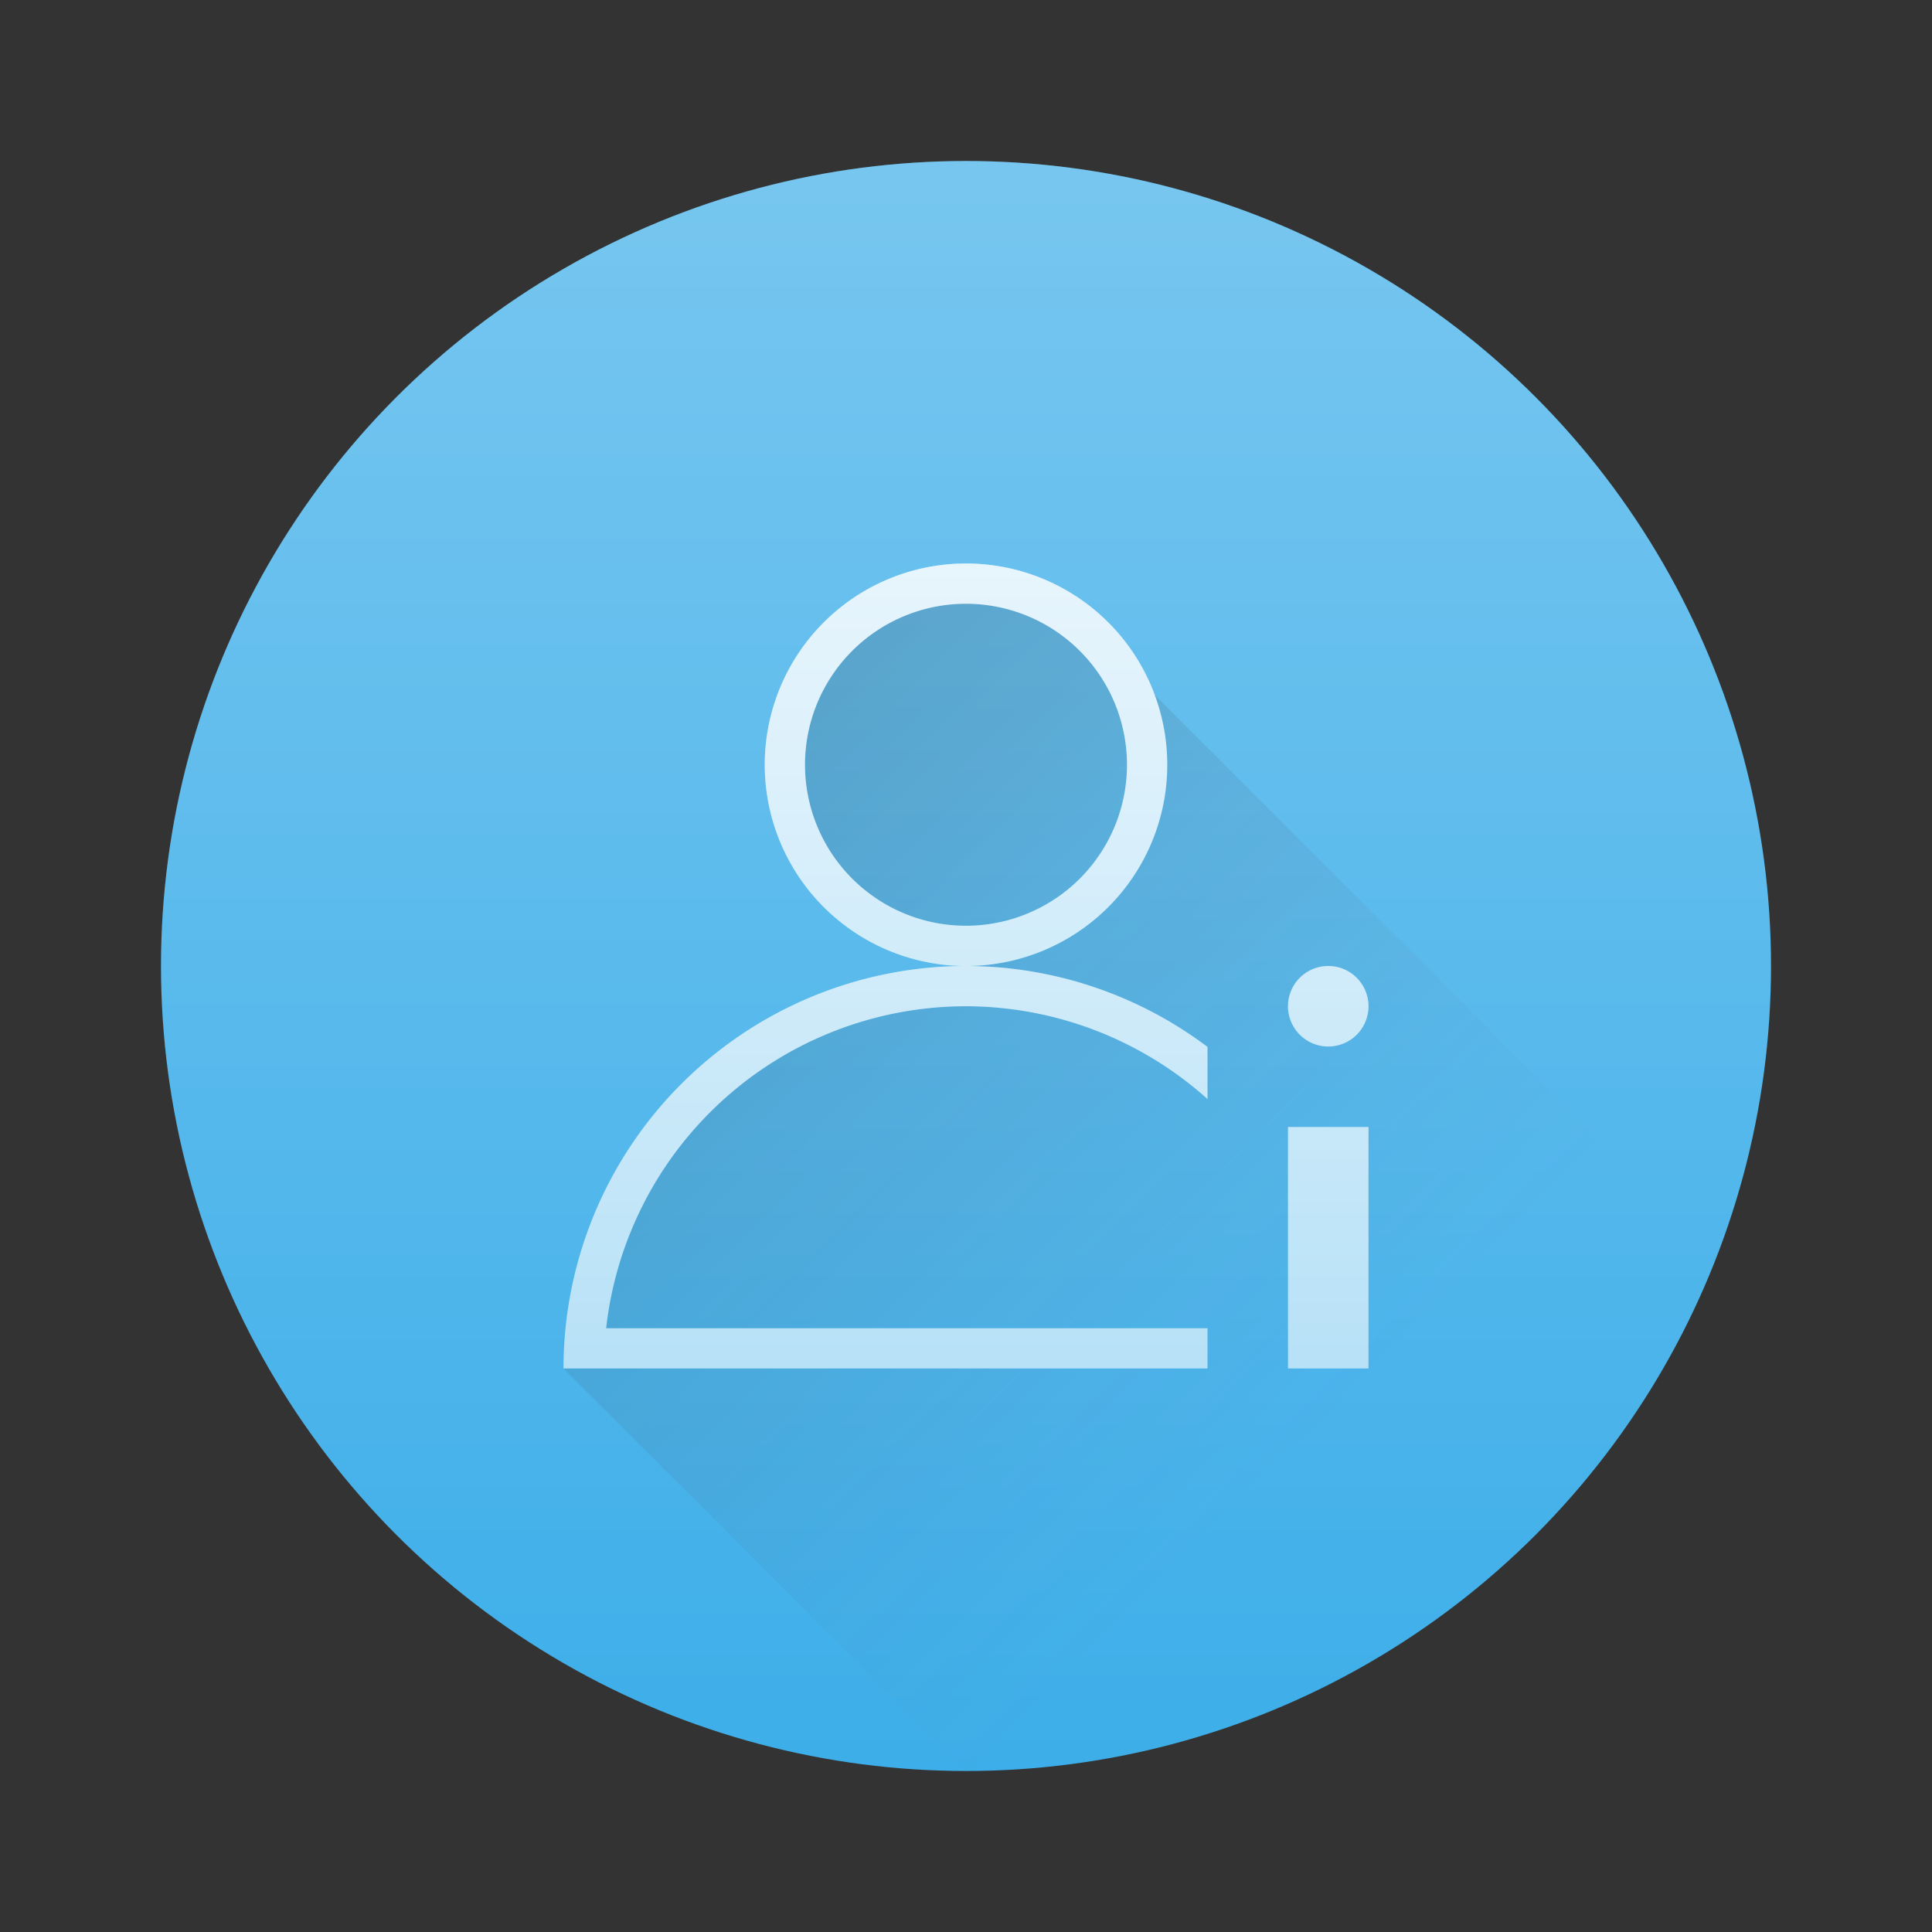 <?xml version="1.0" encoding="UTF-8" standalone="no"?>
<svg
   xmlns:dc="http://purl.org/dc/elements/1.1/"
   xmlns:cc="http://creativecommons.org/ns#"
   xmlns:rdf="http://www.w3.org/1999/02/22-rdf-syntax-ns#"
   xmlns:svg="http://www.w3.org/2000/svg"
   xmlns="http://www.w3.org/2000/svg"
   xmlns:xlink="http://www.w3.org/1999/xlink"
   xmlns:sodipodi="http://sodipodi.sourceforge.net/DTD/sodipodi-0.dtd"
   xmlns:inkscape="http://www.inkscape.org/namespaces/inkscape"
   inkscape:version="1.0 (1.0+r73+1)"
   sodipodi:docname="kuser.svg"
   id="svg29"
   version="1.1"
   height="48"
   width="48">
  <rect width="100%" height="100%" fill="#333333" stroke="none"/>
  <sodipodi:namedview
     inkscape:current-layer="svg29"
     inkscape:window-maximized="1"
     inkscape:window-y="0"
     inkscape:window-x="0"
     inkscape:cy="15.171312"
     inkscape:cx="1.7033011"
     inkscape:zoom="6.4331345"
     showgrid="true"
     id="namedview31"
     inkscape:window-height="1013"
     inkscape:window-width="1920"
     inkscape:pageshadow="2"
     inkscape:pageopacity="0"
     guidetolerance="10"
     gridtolerance="10"
     objecttolerance="10"
     borderopacity="1"
     bordercolor="#666666"
     pagecolor="#ffffff"
     inkscape:document-rotation="0"
     inkscape:snap-bbox="true"
     inkscape:bbox-nodes="true">
    <inkscape:grid
       id="grid858"
       type="xygrid" />
  </sodipodi:namedview>
  <defs
     id="defs17">
    <linearGradient
       inkscape:collect="always"
       id="linearGradient1077">
      <stop
         style="stop-color:#ffffff;stop-opacity:1;"
         offset="0"
         id="stop1073" />
      <stop
         style="stop-color:#ffffff;stop-opacity:0;"
         offset="1"
         id="stop1075" />
    </linearGradient>
    <style
       id="current-color-scheme"
       type="text/css">
      .ColorScheme-Highlight {
        color:#3daee9;
      }
      </style>
    <linearGradient
       id="highlight"
       inkscape:collect="always">
      <stop
         id="stop891"
         offset="0"
         style="stop-color:#ffffff;stop-opacity:1;" />
      <stop
         id="stop893"
         offset="1"
         style="stop-color:#ffffff;stop-opacity:0;" />
    </linearGradient>
    <linearGradient
       x2="0"
       gradientUnits="userSpaceOnUse"
       y2="517.8"
       y1="545.8"
       id="a">
      <stop
         id="stop2"
         stop-color="#197cf1" />
      <stop
         id="stop4"
         stop-color="#20bcfa"
         offset="1" />
    </linearGradient>
    <linearGradient
       gradientTransform="translate(-384.57-515.8)"
       x2="407.57"
       gradientUnits="userSpaceOnUse"
       x1="393.57"
       y2="538.8"
       y1="524.8"
       id="b">
      <stop
         id="stop7"
         stop-color="#383e51" />
      <stop
         id="stop9"
         stop-opacity="0"
         stop-color="#655c6f"
         offset="1" />
    </linearGradient>
    <linearGradient
       gradientUnits="userSpaceOnUse"
       x2="0"
       y2="14"
       y1="34"
       id="c">
      <stop
         id="stop12"
         stop-color="#7cbaf8" />
      <stop
         id="stop14"
         stop-color="#f4fcff"
         offset="1" />
    </linearGradient>
    <linearGradient
       id="a-3"
       y1="545.8"
       y2="517.8"
       gradientUnits="userSpaceOnUse"
       x2="0"
       gradientTransform="matrix(1.429,0,0,1.429,-548.24,-735.714)">
      <stop
         stop-color="#197cf1"
         id="stop2-6" />
      <stop
         offset="1"
         stop-color="#20bcfa"
         id="stop4-7" />
    </linearGradient>
    <linearGradient
       gradientTransform="matrix(1.429,0,0,1.429,-581.24,-725.71)"
       x2="407.57"
       gradientUnits="userSpaceOnUse"
       x1="393.57"
       y2="538.8"
       y1="524.8"
       id="b-3">
      <stop
         id="stop7-5"
         stop-color="#383e51" />
      <stop
         id="stop9-6"
         stop-opacity="0"
         stop-color="#655c6f"
         offset="1" />
    </linearGradient>
    <linearGradient
       gradientUnits="userSpaceOnUse"
       y2="44"
       x2="55"
       y1="4"
       x1="55"
       id="linearGradient1004"
       xlink:href="#highlight"
       inkscape:collect="always"
       gradientTransform="translate(-42,1.1457359e-4)" />
    <linearGradient
       gradientTransform="translate(42)"
       id="c-9"
       y1="34"
       y2="14"
       x2="0"
       gradientUnits="userSpaceOnUse">
      <stop
         stop-color="#7cbaf8"
         id="stop12-1" />
      <stop
         offset="1"
         stop-color="#f4fcff"
         id="stop14-2" />
    </linearGradient>
    <linearGradient
       inkscape:collect="always"
       xlink:href="#linearGradient1077"
       id="linearGradient1079"
       x1="55"
       y1="14"
       x2="55"
       y2="34"
       gradientUnits="userSpaceOnUse"
       gradientTransform="translate(-42,1.1457359e-4)" />
    <linearGradient
       id="b-3-0"
       y1="524.8"
       y2="538.8"
       x1="393.57"
       gradientUnits="userSpaceOnUse"
       x2="407.57"
       gradientTransform="matrix(1.429,0,0,1.429,-548.241,-735.71)">
      <stop
         style="stop-color:#000000;stop-opacity:1"
         stop-color="#383e51"
         id="stop7-5-9" />
      <stop
         offset="1"
         stop-color="#655c6f"
         stop-opacity="0"
         id="stop9-6-3" />
    </linearGradient>
  </defs>
  <circle
     style="opacity:1;fill:currentColor"
     id="base"
     cx="24"
     cy="24"
     r="20"
     class="ColorScheme-Highlight" />
  <circle
     class="ColorScheme-Highlight"
     r="20"
     cy="24"
     cx="24"
     id="circle996"
     style="opacity:0.3;fill:url(#linearGradient1004);fill-opacity:1" />
  <path
     style="opacity:0.6;fill:#ffffff;fill-opacity:1"
     color-rendering="auto"
     shape-rendering="auto"
     color-interpolation-filters="linearRGB"
     image-rendering="auto"
     text-rendering="auto"
     color-interpolation="sRGB"
     d="m 24,14 a 5,5 0 0 0 -5,5 5,5 0 0 0 5,5 5,5 0 0 0 5,-5 5,5 0 0 0 -5,-5 m 0,10 a 10,10 0 0 0 -10,10 h 16 v -1 h -14.94 a 9,9 0 0 1 8.94,-8 9,9 0 0 1 6,2.305 v -1.295 a 10,10 0 0 0 -6,-2.01 m 0,-9 a 4,4 0 0 1 4,4 4,4 0 0 1 -4,4 4,4 0 0 1 -4,-4 4,4 0 0 1 4,-4 m 9,9 a 1,1 0 0 0 -1,1 1,1 0 0 0 1,1 1,1 0 0 0 1,-1 1,1 0 0 0 -1,-1 m -1,4 v 6 h 2 v -6 z"
     id="path25-7" />
  <path
     id="path1071"
     d="m 24,14 a 5,5 0 0 0 -5,5 5,5 0 0 0 5,5 5,5 0 0 0 5,-5 5,5 0 0 0 -5,-5 m 0,10 a 10,10 0 0 0 -10,10 h 16 v -1 h -14.94 a 9,9 0 0 1 8.94,-8 9,9 0 0 1 6,2.305 v -1.295 a 10,10 0 0 0 -6,-2.01 m 0,-9 a 4,4 0 0 1 4,4 4,4 0 0 1 -4,4 4,4 0 0 1 -4,-4 4,4 0 0 1 4,-4 m 9,9 a 1,1 0 0 0 -1,1 1,1 0 0 0 1,1 1,1 0 0 0 1,-1 1,1 0 0 0 -1,-1 m -1,4 v 6 h 2 v -6 z"
     color-interpolation="sRGB"
     text-rendering="auto"
     image-rendering="auto"
     color-interpolation-filters="linearRGB"
     shape-rendering="auto"
     color-rendering="auto"
     style="opacity:0.6;fill:url(#linearGradient1079);fill-opacity:1" />
  <path
     id="path21-2-6"
     style="opacity:0.2;fill:url(#b-3-0);stroke-width:1.429"
     d="m 23.939,15 a 4,4 0 0 0 -3.939,4 4,4 0 0 0 4,4 4,4 0 0 0 4,-4 4,4 0 0 0 -4,-4 4,4 0 0 0 -0.061,0 z m 4.748,2.264 c 0.201,0.542 0.307,1.115 0.312,1.693 2e-4,0.017 0.004,0.032 0.004,0.049 -0.001,0.001 -10e-4,0.003 -0.004,0.004 -0.006,2.755 -2.239,4.987 -4.994,4.99 2.163,0.004 4.266,0.709 5.994,2.01 v 1.295 c -1.648,-1.481 -3.785,-2.301 -6,-2.305 -4.582,0.003 -8.43,3.447 -8.939,8 h 14.939 v 1 H 14.002 c -1.86e-4,0.001 1.85e-4,0.003 0,0.004 l 10,10 h 20 v -14.285 l -1.428,1.428 z m 4.312,6.736 c 0.552,0 1,0.448 1,1 0,0.552 -0.448,1 -1,1 -0.552,0 -1,-0.448 -1,-1 0,-0.552 0.448,-1 1,-1 z m -1,4 h 2 v 6 h -2 z" />
</svg>
